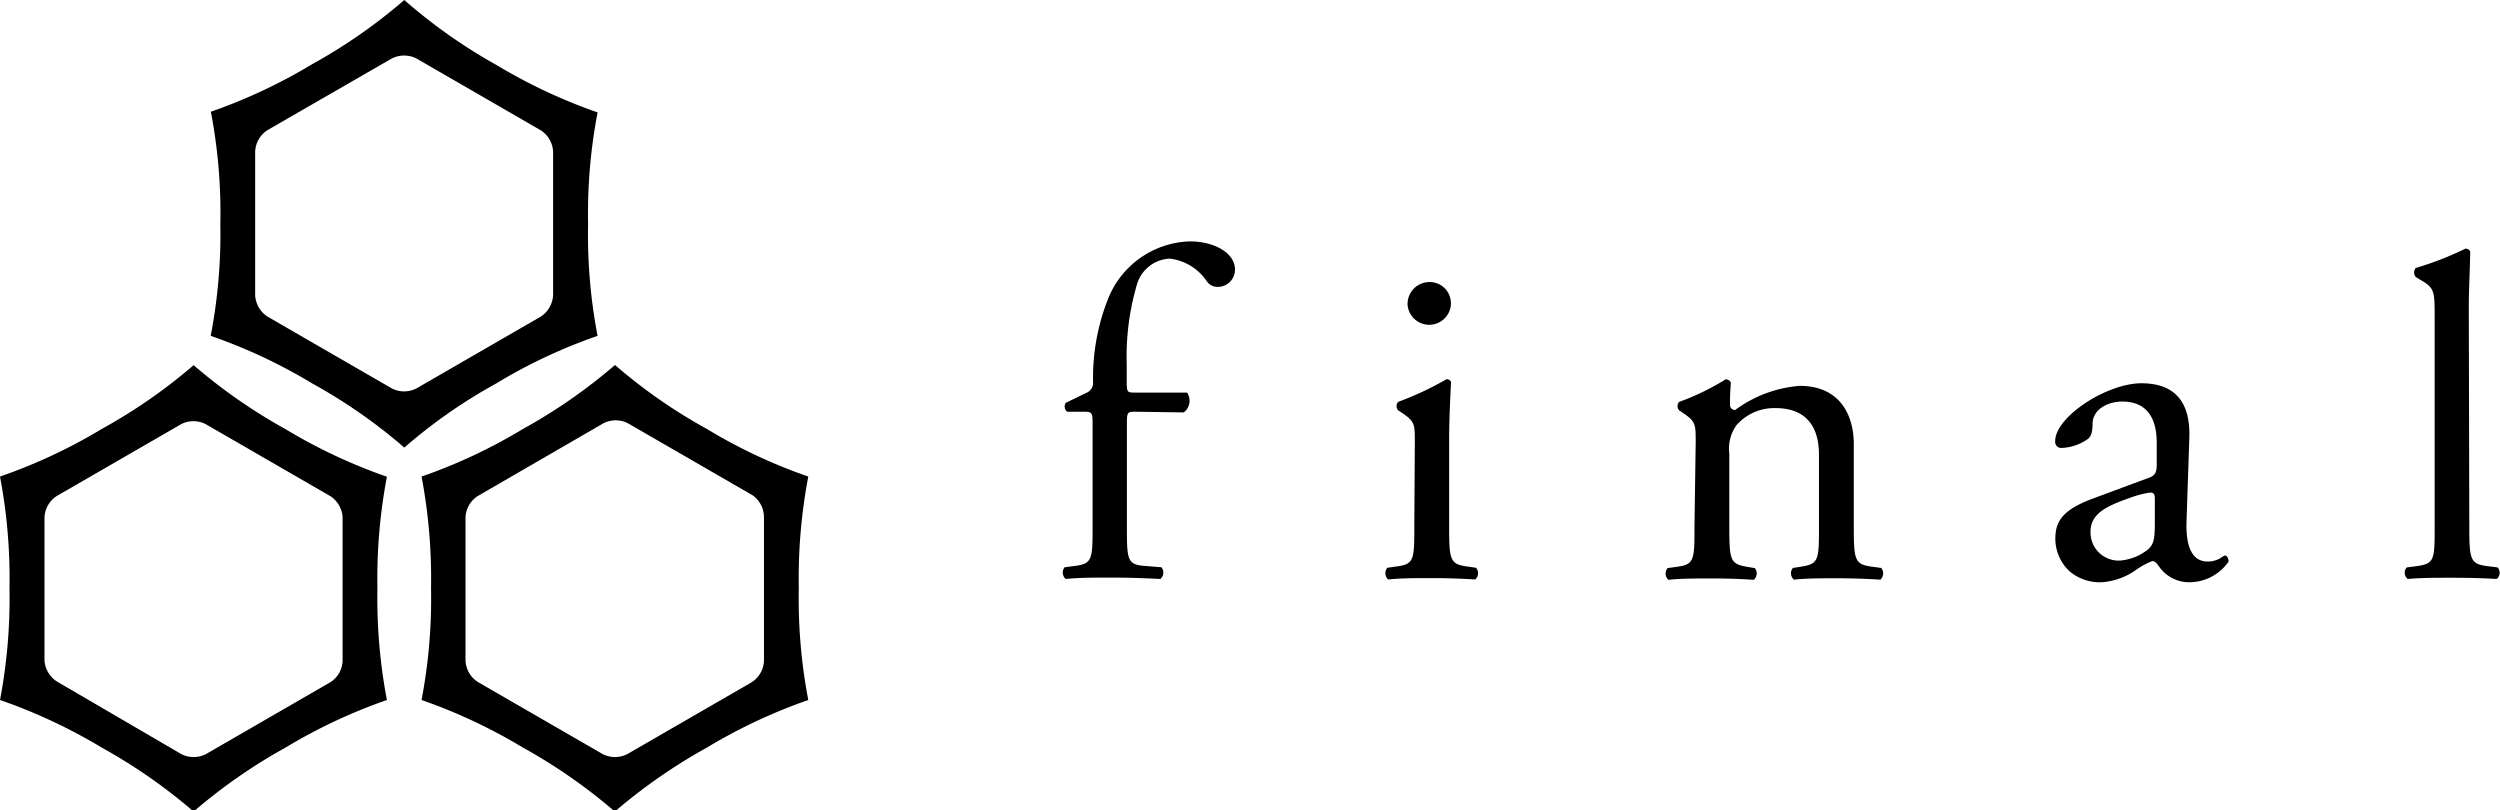 <svg xmlns="http://www.w3.org/2000/svg" width="145" height="47" viewBox="0 0 145 47">
    <defs></defs>
    <g id="logo">
        <path class="cls-1" d="M46.89 40.6h-.01.01zM46.88 27.64l.01.01-.01-.01zM35.67 47.08h-.01.01zM35.67 21.16l-.01.01h.01v-.01M24.45 40.6h-.01.01z"/>
        <path
            class="cls-1"
            d="M24.45 27.64a31.73 31.73 0 0 1 .55 6.48 31.2 31.2 0 0 1-.55 6.48 31.42 31.42 0 0 1 5.88 2.76 31.71 31.71 0 0 1 5.33 3.71A32 32 0 0 1 41 43.36a31.43 31.43 0 0 1 5.88-2.76 31.18 31.18 0 0 1-.55-6.48 31.59 31.59 0 0 1 .55-6.48A30.7 30.7 0 0 1 41 24.88a30.86 30.86 0 0 1-5.33-3.71 31.42 31.42 0 0 1-5.34 3.71 30.91 30.91 0 0 1-5.88 2.76M35 24.55a1.56 1.56 0 0 1 1.42 0l7.22 4.17a1.55 1.55 0 0 1 .67 1.28v8.34a1.56 1.56 0 0 1-.71 1.23l-7.22 4.17a1.58 1.58 0 0 1-1.42 0l-7.22-4.17a1.55 1.55 0 0 1-.74-1.28V30a1.55 1.55 0 0 1 .71-1.23zM24.44 27.65l.01-.01-.01.01zM34.67 19.43h-.01v.01l.01-.01zM23.45 25.91h-.01.01zM12.23 19.44v-.01h-.01l.01.01z"/><path
            class="cls-1"
            d="M12.23 6.48a31.12 31.12 0 0 1 .55 6.52 31.08 31.08 0 0 1-.56 6.48 30.93 30.93 0 0 1 5.89 2.76 31.07 31.07 0 0 1 5.34 3.72 30.53 30.53 0 0 1 5.33-3.72 30.72 30.72 0 0 1 5.88-2.76 30.91 30.91 0 0 1-.55-6.48 31.18 31.18 0 0 1 .55-6.48 31.35 31.35 0 0 1-5.88-2.76A30.88 30.88 0 0 1 23.45 0a31.19 31.19 0 0 1-5.34 3.72 31.28 31.28 0 0 1-5.88 2.76m10.5-3.09a1.58 1.58 0 0 1 1.42 0l7.22 4.17a1.57 1.57 0 0 1 .71 1.23v8.34a1.59 1.59 0 0 1-.71 1.23l-7.22 4.17a1.56 1.56 0 0 1-1.42 0l-7.22-4.17a1.58 1.58 0 0 1-.71-1.23V8.78a1.56 1.56 0 0 1 .71-1.23zM11.22 21.16l.01.01v-.01h-.01zM0 27.65l.01-.01-.01.01zM22.44 27.64zM0 40.6h.01L0 40.59M22.45 40.6h-.01.01z"/><path
            class="cls-1"
            d="M11.23 47.07a31.57 31.57 0 0 1 5.33-3.71 31.3 31.3 0 0 1 5.88-2.76 31.71 31.71 0 0 1-.55-6.47 31.75 31.75 0 0 1 .55-6.48 31.1 31.1 0 0 1-5.88-2.76 31.56 31.56 0 0 1-5.33-3.71 31.24 31.24 0 0 1-5.33 3.7A31.1 31.1 0 0 1 0 27.64a31.58 31.58 0 0 1 .55 6.47A31.42 31.42 0 0 1 0 40.6a31.43 31.43 0 0 1 5.9 2.76 31.67 31.67 0 0 1 5.33 3.71m-7.94-7.55a1.57 1.57 0 0 1-.71-1.23V30a1.56 1.56 0 0 1 .71-1.23l7.22-4.17a1.56 1.56 0 0 1 1.42 0l7.22 4.17a1.56 1.56 0 0 1 .72 1.23v8.34a1.54 1.54 0 0 1-.71 1.23l-7.22 4.17a1.58 1.58 0 0 1-1.42 0zM11.23 47.08h-.01.01zM82.06 25.66c0-1.07 0-1.2-.72-1.7l-.25-.16a.38.38 0 0 1 0-.49 18.33 18.33 0 0 0 2.8-1.31.25.25 0 0 1 .27.16c-.05 1-.11 2.27-.11 3.39v4.92c0 2 .05 2.24 1 2.38l.56.08a.48.48 0 0 1-.05.68c-.8-.05-1.58-.08-2.52-.08s-1.77 0-2.52.08a.48.48 0 0 1-.05-.68l.56-.08c1-.13 1-.41 1-2.38zM84.15 17.69a1.26 1.26 0 0 1-2.51 0 1.27 1.27 0 0 1 1.3-1.33 1.22 1.22 0 0 1 1.21 1.28M98.35 25.66c0-1.07 0-1.2-.72-1.7l-.24-.16a.37.37 0 0 1 0-.49 14.3 14.3 0 0 0 2.7-1.31.31.31 0 0 1 .3.2c-.05.63-.05 1-.05 1.28a.29.29 0 0 0 .3.3 7.22 7.22 0 0 1 3.75-1.4c2.22 0 3.13 1.56 3.13 3.39v4.71c0 2 .05 2.24 1 2.38l.59.08a.49.49 0 0 1-.05.68c-.81-.05-1.58-.08-2.52-.08s-1.77 0-2.49.08a.48.48 0 0 1-.06-.68l.51-.08c1-.16 1-.41 1-2.38v-4.11c0-1.56-.69-2.7-2.52-2.7a2.9 2.9 0 0 0-2.27 1 2.33 2.33 0 0 0-.41 1.64v4.18c0 2 .05 2.21 1 2.38l.48.08a.49.49 0 0 1-.06.68c-.72-.05-1.49-.08-2.43-.08s-1.77 0-2.52.08a.49.49 0 0 1-.05-.68l.56-.08c1-.13 1-.41 1-2.38zM124.64 27.71c.4-.14.45-.38.45-.79v-1.25c0-1-.29-2.38-2-2.38-.75 0-1.66.38-1.72 1.23 0 .44-.05.76-.26.93a2.81 2.81 0 0 1-1.53.53.35.35 0 0 1-.38-.39c0-1.42 3-3.36 5-3.36s2.86 1.15 2.78 3.2l-.16 4.76c-.05 1.25.19 2.38 1.23 2.38a1.51 1.51 0 0 0 .67-.16c.14-.08.27-.19.35-.19s.19.16.19.35a2.78 2.78 0 0 1-2.25 1.2 2.12 2.12 0 0 1-1.74-.85c-.11-.16-.26-.38-.43-.38a4.33 4.33 0 0 0-1 .55 3.9 3.9 0 0 1-1.93.68 2.72 2.72 0 0 1-1.87-.63 2.58 2.58 0 0 1-.83-1.91c0-1.06.51-1.7 2.22-2.33zm-1.64 4.8a3 3 0 0 0 1.63-.68c.33-.33.33-.72.35-1.29v-1.62c0-.3-.1-.35-.27-.35a5.14 5.14 0 0 0-1.1.28c-1.58.54-2.36 1-2.36 2a1.63 1.63 0 0 0 1.75 1.66M143.22 30.51c0 1.92.05 2.19 1 2.32l.64.08a.46.46 0 0 1-.05.67c-.88-.05-1.66-.07-2.59-.07s-1.77 0-2.57.07a.46.46 0 0 1-.06-.67l.62-.08c1-.14 1-.4 1-2.32V18.45c0-1.58 0-1.74-.83-2.22l-.26-.16a.4.4 0 0 1 0-.53 18.64 18.64 0 0 0 2.88-1.12.3.3 0 0 1 .27.16c0 .8-.08 2.13-.08 3.3zM65.81 23.88c-.45 0-.45.06-.45.79v5.77c0 2 0 2.3 1 2.38l1 .08a.48.48 0 0 1-.06.68c-1.2-.06-2-.08-2.92-.08s-1.77 0-2.57.08a.49.49 0 0 1-.06-.68l.62-.08c1-.13 1-.41 1-2.38v-5.77c0-.74 0-.79-.54-.79h-.93a.38.38 0 0 1-.08-.52l1.18-.57a.63.63 0 0 0 .4-.55 12.44 12.44 0 0 1 .83-4.81A5.28 5.28 0 0 1 69 14c1.42 0 2.63.66 2.63 1.64a1 1 0 0 1-1 1 .75.75 0 0 1-.64-.33A3 3 0 0 0 67.84 15a2.08 2.08 0 0 0-1.9 1.51 14.76 14.76 0 0 0-.59 4.62V22c0 .73 0 .77.45.77h3.05a.85.85 0 0 1-.19 1.15z"/>
    </g>
</svg>
